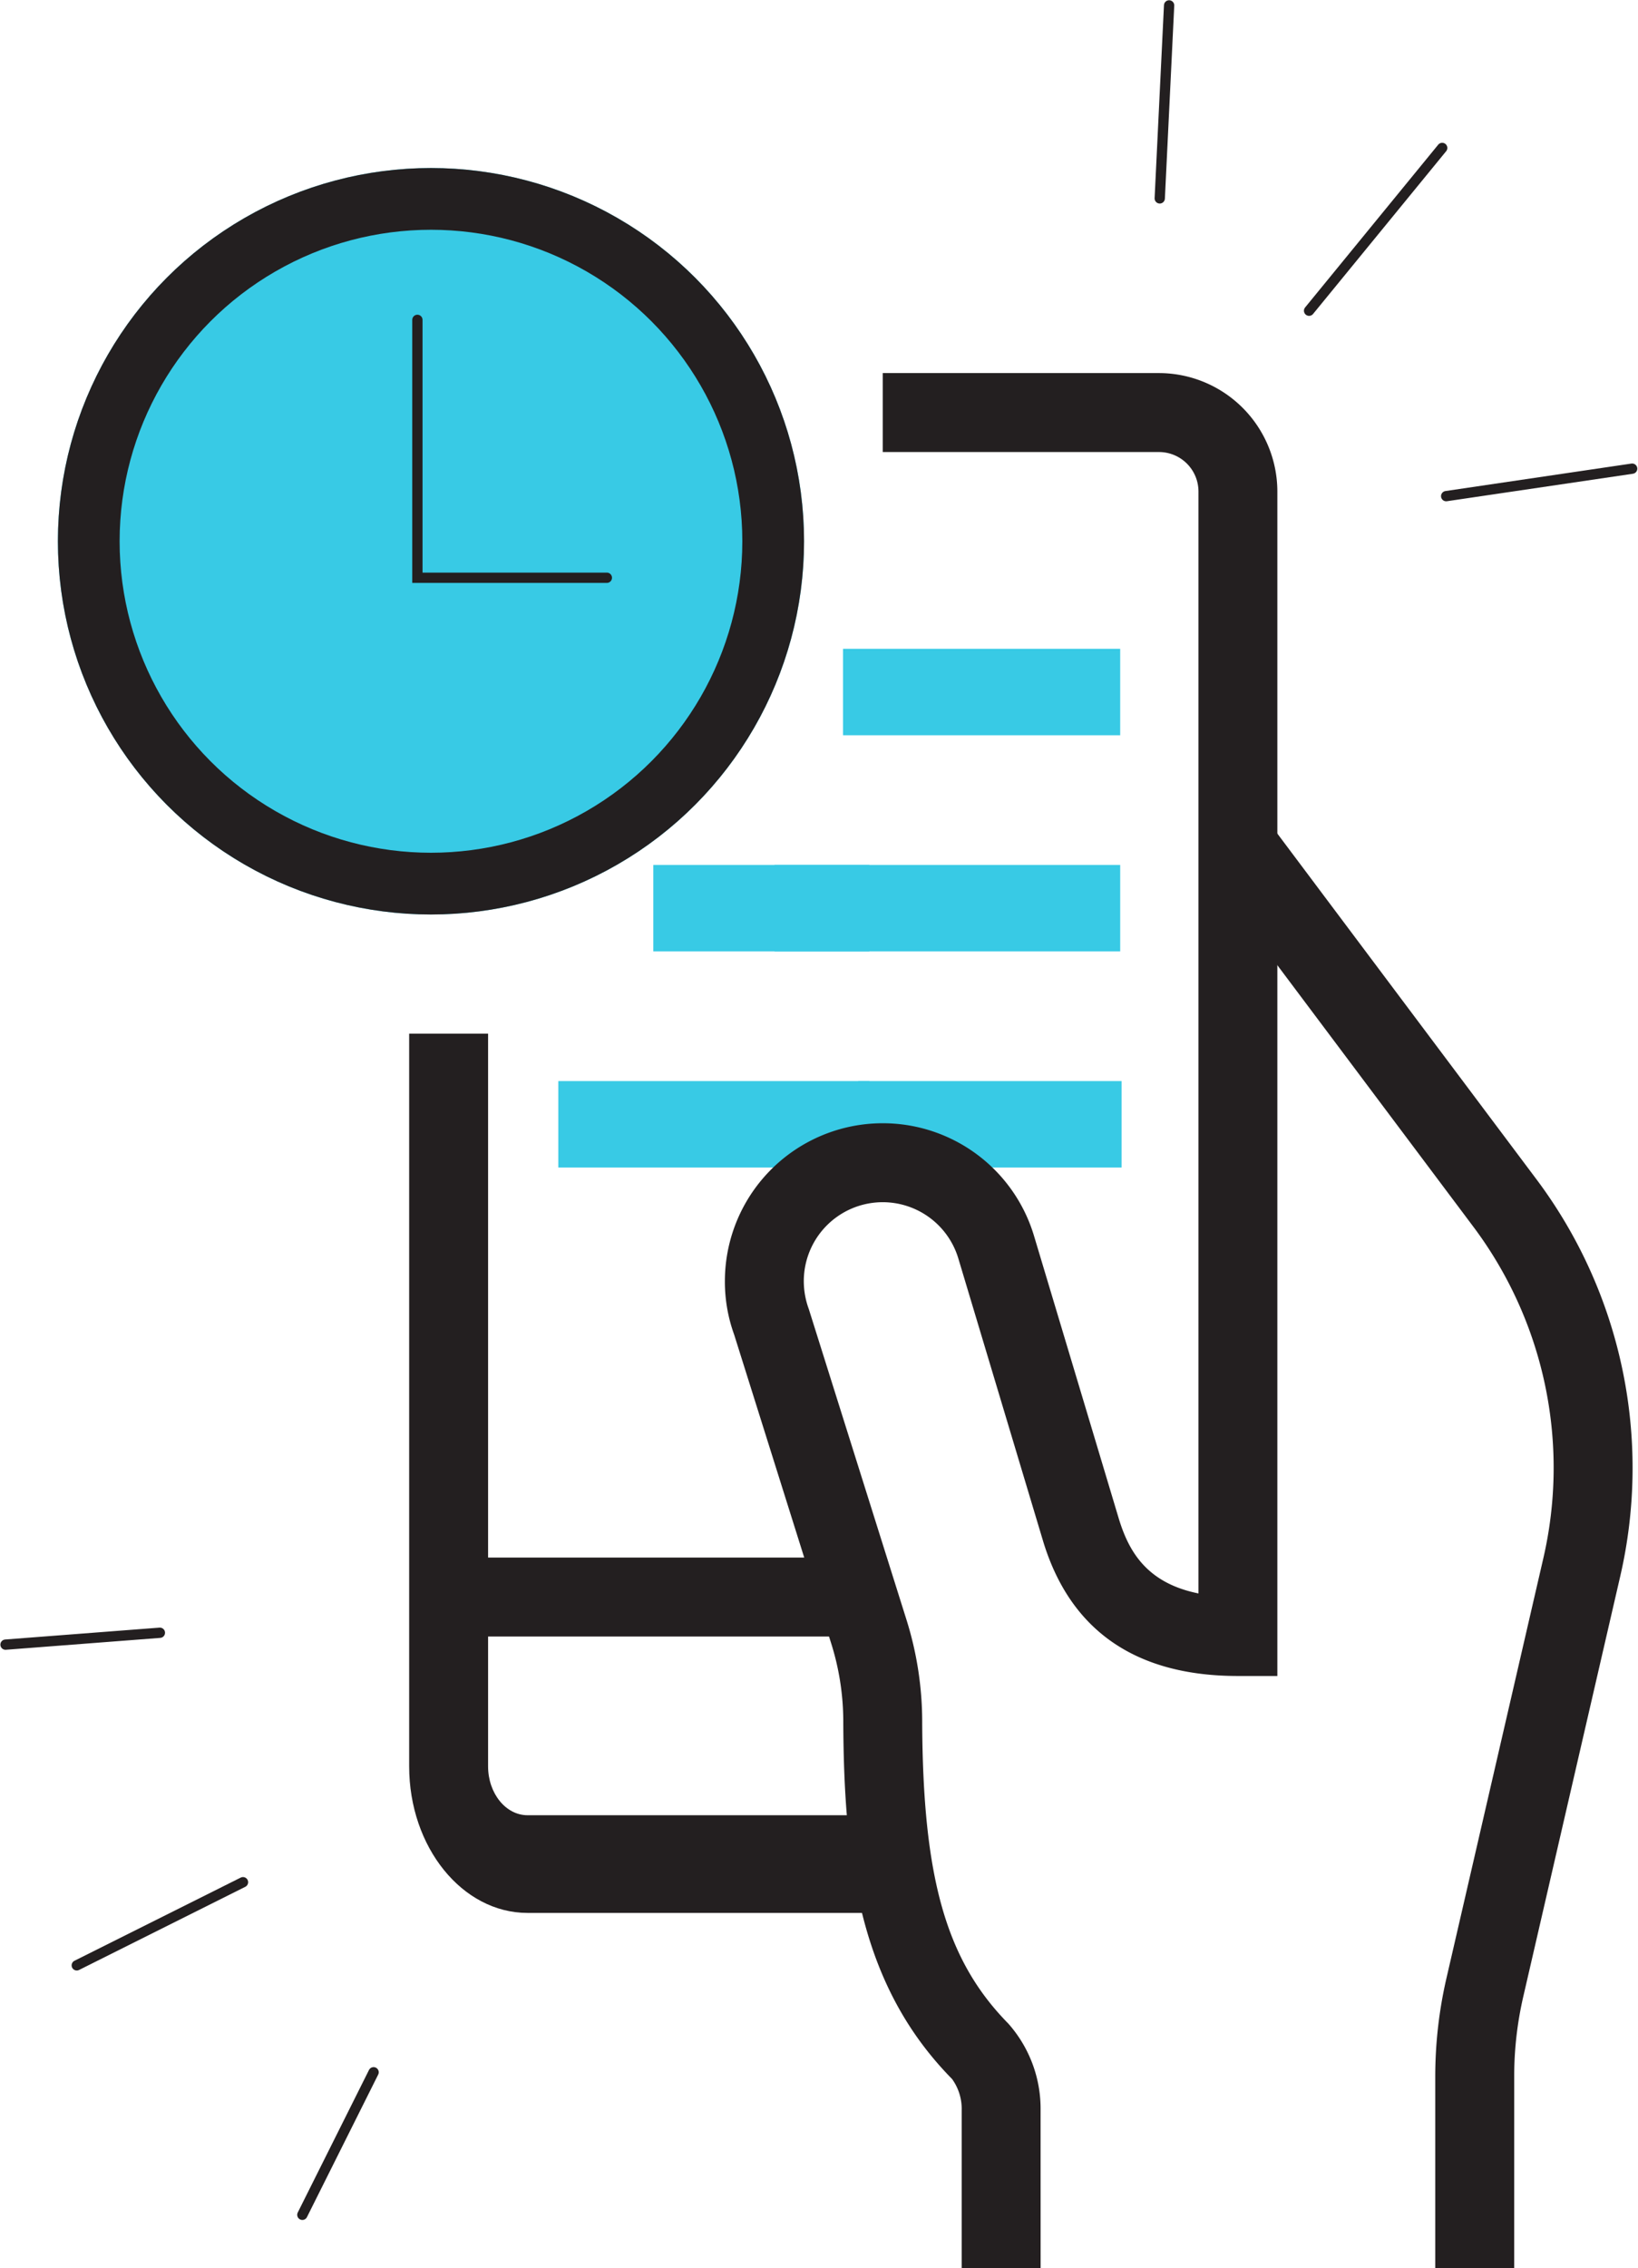 <svg xmlns="http://www.w3.org/2000/svg" width="159.243" height="220.418" viewBox="0 0 159.243 220.418"><defs><style>.a,.c{fill:#38cae5;}.b{fill:#231f20;}.c,.d{stroke:#231f20;}.c{stroke-width:6px;}.d,.f{fill:none;}.d{stroke-linecap:round;}.e{stroke:none;}</style></defs><g transform="translate(-844.963 -1738.976)"><g transform="translate(850.592 1755.304)"><g transform="translate(34.149 19.926)"><g transform="translate(14.502 26.794)"><rect class="a" width="26.947" height="8.401" transform="translate(27.676)"/><rect class="a" width="21.003" height="8.401" transform="translate(9.234 21.003)"/><rect class="a" width="33.605" height="8.401" transform="translate(21.018 21.003)"/><rect class="a" width="25.605" height="8.401" transform="translate(29.152 42.006)"/><rect class="a" width="30.238" height="8.401" transform="translate(0 42.006)"/></g><path class="b" d="M215.112,392.811h-7.674V374.16a42.507,42.507,0,0,1,1.078-9.488l9.431-40.861a39.047,39.047,0,0,0-6.81-32.217l-25.933-34.588,6.139-4.6,25.933,34.584a46.767,46.767,0,0,1,8.153,38.548L216,366.395a34.372,34.372,0,0,0-.886,7.766Z" transform="translate(-107.684 -208.647)"/><path class="b" d="M212.138,347.44H176.51c-6.346,0-11.51-6.389-11.51-14.24V262h7.673v71.2c0,2.62,1.719,4.747,3.837,4.747h35.628Z" transform="translate(-165 -197.806)"/><rect class="b" width="39.799" height="7.673" transform="translate(3.837 115.102)"/><path class="b" d="M203.694,425.164H196.02V409.817a4.934,4.934,0,0,0-.936-3.046c-8.725-8.87-10.536-20.358-10.574-34.865a25.338,25.338,0,0,0-1.189-7.508L173.9,334.436a15.089,15.089,0,0,1-.9-5.191,15.349,15.349,0,0,1,30.057-4.389l8.249,27.5c.944,3.069,2.647,6.212,7.735,7.232V252.51a3.838,3.838,0,0,0-3.837-3.837H188.347V241H215.2a11.524,11.524,0,0,1,11.51,11.51v115.1h-3.837c-9.9,0-16.26-4.385-18.915-13.03L195.7,327.054a7.674,7.674,0,0,0-15.029,2.191,7.879,7.879,0,0,0,.487,2.709l9.484,30.153a33.1,33.1,0,0,1,1.539,9.776c.042,15.343,2.31,23.339,8.368,29.5a12.465,12.465,0,0,1,3.142,8.429Z" transform="translate(-142.306 -241)"/></g><g class="c" transform="translate(0 0)"><circle class="e" cx="36.269" cy="36.269" r="36.269"/><circle class="f" cx="36.269" cy="36.269" r="33.269"/></g><path class="d" d="M4823.427,1783v25.061h18.419" transform="translate(-4788.478 -1768.245)"/></g><line class="d" x1="16.16" y2="8.08" transform="translate(852.426 1921.879)"/><line class="d" y1="15.818" x2="12.941" transform="translate(972.229 1753.352)"/><line class="d" x1="15.006" y2="1.154" transform="translate(845.5 1897.639)"/><line class="d" y1="18.755" x2="0.91" transform="translate(957.711 1739.5)"/><line class="d" x1="6.926" y2="13.852" transform="translate(874.357 1940.348)"/><line class="d" y1="2.67" x2="18.081" transform="translate(985.557 1784.518)"/></g></svg>